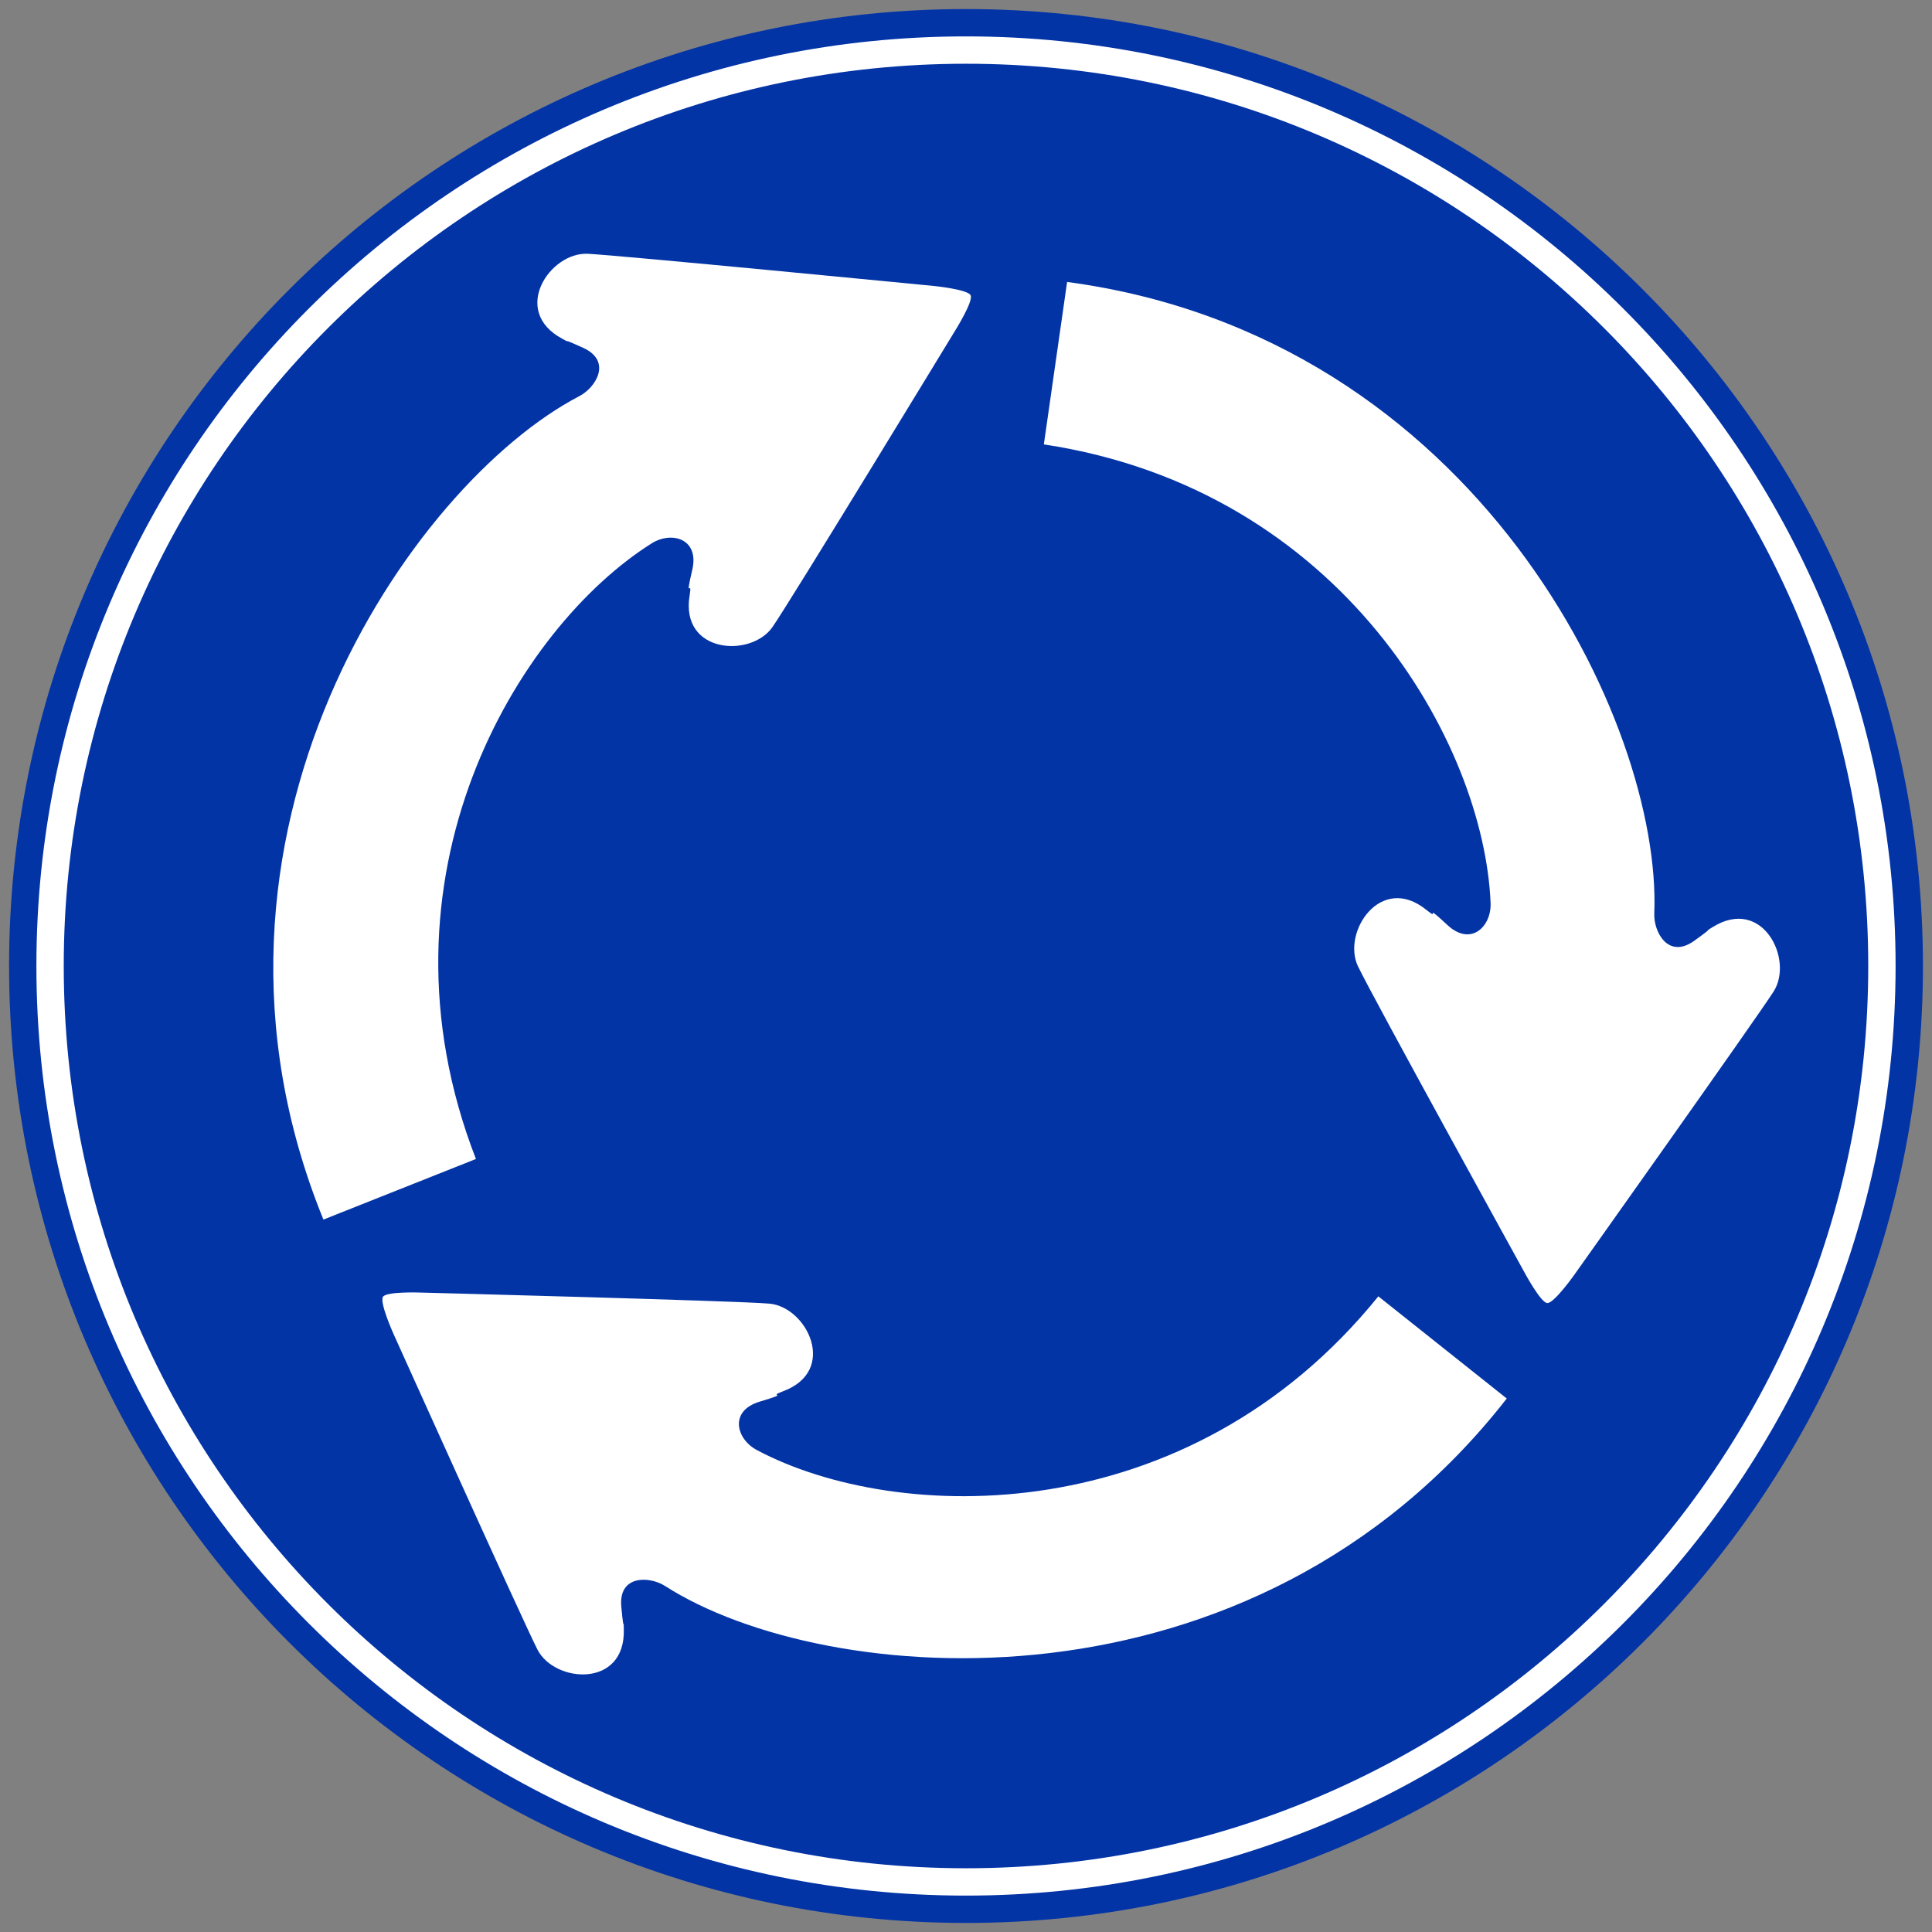<?xml version="1.0" encoding="UTF-8" standalone="no"?>
<!DOCTYPE svg PUBLIC "-//W3C//DTD SVG 1.1//EN" "http://www.w3.org/Graphics/SVG/1.1/DTD/svg11.dtd">
<!-- Created with Vectornator (http://vectornator.io/) -->
<svg height="400.0pt" stroke-miterlimit="10" style="fill-rule:nonzero;clip-rule:evenodd;stroke-linecap:round;stroke-linejoin:round;" version="1.1" viewBox="0 0 400 400" width="400.0pt" xml:space="preserve" xmlns="http://www.w3.org/2000/svg" xmlns:xlink="http://www.w3.org/1999/xlink">
<rect x="0" y="0" width="400" height="400" fill="#808080" stroke="none"/>
<defs/>
<g id="名称未設定">
<g opacity="1">
<path d="M1.876 200C1.876 90.579 90.579 1.875 200.001 1.875C309.422 1.875 398.126 90.579 398.126 200C398.126 309.421 309.422 398.125 200.001 398.125C90.579 398.125 1.876 309.421 1.876 200Z" fill="#0334a6" fill-rule="nonzero" opacity="1" stroke="none"/>
<path d="M389.631 200C389.631 304.73 304.734 389.634 200.001 389.634C95.269 389.634 10.367 304.73 10.367 200C10.367 95.266 95.269 10.366 200.001 10.366C304.734 10.366 389.631 95.266 389.631 200Z" fill="none" opacity="1" stroke="#ffffff" stroke-linecap="butt" stroke-linejoin="miter" stroke-width="5.661"/>
<path d="M159.307 269.906C152.865 269.321 87.198 267.615 87.198 267.615C87.198 267.615 80.063 267.337 79.294 268.477C78.524 269.619 81.453 276.13 81.453 276.13C81.453 276.13 108.324 335.772 111.275 341.531C114.839 348.485 129.475 349.543 129.154 337.377C129.048 333.472 129.307 339.861 128.631 332.619C128.039 326.044 134.472 326.296 137.701 328.367C170.725 349.545 259.2 357.114 311.959 289.549L285.372 268.395C245.945 317.159 185.636 315.613 156.694 300.216C152.409 297.937 150.921 292.127 157.242 290.21C164.213 288.123 158.491 289.4 162.153 288.035C173.554 283.777 167.093 270.602 159.307 269.906Z" fill="#ffffff" fill-rule="nonzero" opacity="1" stroke="none"/>
<path d="M281.137 200.022C283.887 205.876 315.605 263.401 315.605 263.401C315.605 263.401 318.971 269.698 320.343 269.786C321.718 269.873 325.855 264.055 325.855 264.055C325.855 264.055 363.738 210.725 367.216 205.268C371.415 198.678 364.931 185.514 354.595 191.94C351.279 194.005 356.661 190.552 350.755 194.796C345.38 198.63 342.347 192.952 342.501 189.118C344.085 149.919 305.899 69.75 220.934 58.375L216.118 92.007C278.122 101.382 307.269 154.203 308.611 186.958C308.81 191.807 304.548 196.027 299.7 191.542C294.377 186.582 298.37 190.873 295.341 188.404C285.905 180.718 277.803 192.952 281.137 200.022Z" fill="#ffffff" fill-rule="nonzero" opacity="1" stroke="none"/>
<path d="M159.923 129.834C163.634 124.537 197.773 68.415 197.773 68.415C197.773 68.415 201.562 62.364 200.956 61.13C200.348 59.893 193.243 59.197 193.243 59.197C193.243 59.197 128.136 52.847 121.672 52.543C113.866 52.176 105.669 64.347 116.384 70.12C119.824 71.97 114.152 69.017 120.772 72.032C126.771 74.789 123.352 80.244 119.949 82.016C85.153 100.133 34.584 173.127 66.962 252.5L98.537 239.955C75.84 181.498 107.175 129.945 134.927 112.494C139.035 109.91 144.816 111.509 143.335 117.946C141.678 125.031 143.416 119.432 142.779 123.288C140.803 135.297 155.447 136.243 159.923 129.834Z" fill="#ffffff" fill-rule="nonzero" opacity="1" stroke="none"/>
</g>
</g>
</svg>
